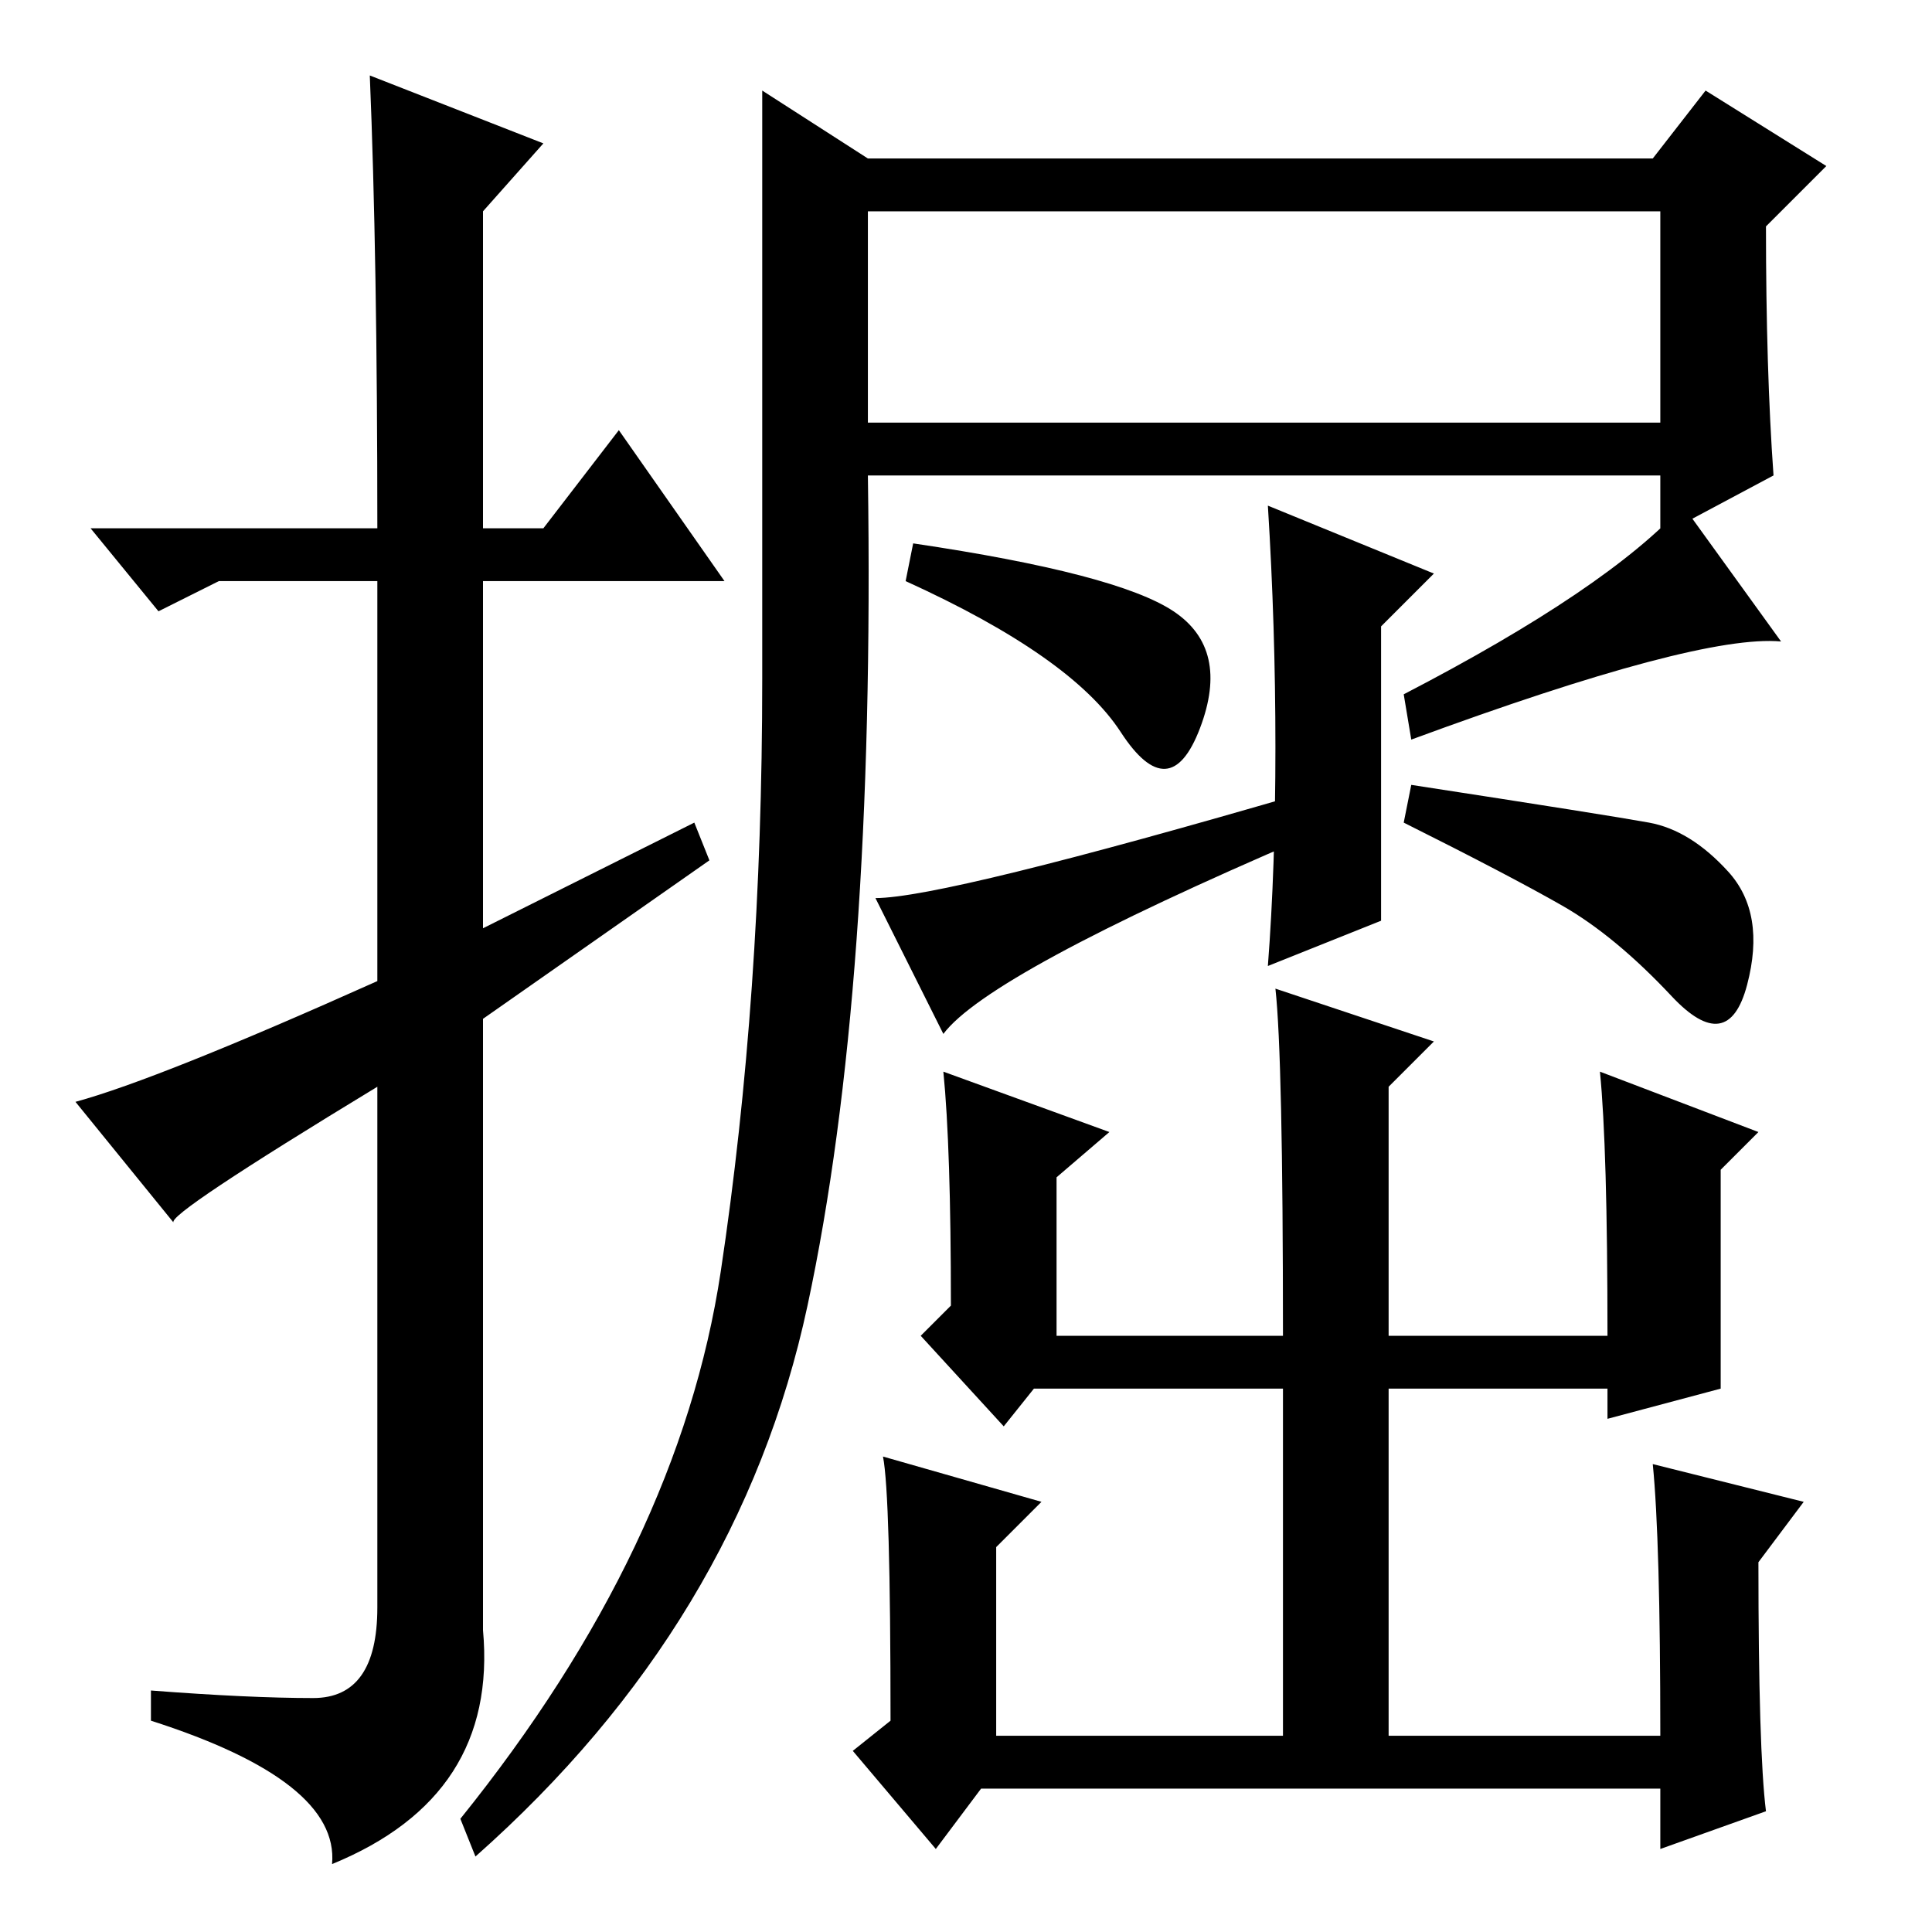 <?xml version="1.0" standalone="no"?>
<!DOCTYPE svg PUBLIC "-//W3C//DTD SVG 1.1//EN" "http://www.w3.org/Graphics/SVG/1.1/DTD/svg11.dtd" >
<svg xmlns="http://www.w3.org/2000/svg" xmlns:xlink="http://www.w3.org/1999/xlink" version="1.1" viewBox="0 -36 256 256">
  <g transform="matrix(1 0 0 -1 0 220)">
   <path fill="currentColor"
d="M49 246l23 -9l-8 -9v-42h8l10 13l14 -20h-32v-46l28 14l2 -5l-30 -21v-81q2 -22 -20 -31q1 11 -24 19v4q13 -1 21.5 -1t8.5 12v69q-28 -17 -27 -18l-13 16q11 3 40 16v53h-21l-8 -4l-9 11h38q0 36 -1 60zM235 193l-15 -8v8h-105q1 -68 -8 -110t-44 -73l-2 5
q29 36 34.5 72.5t5.5 78.5v78l14 -9h104l7 9l16 -10l-8 -8q0 -19 1 -33zM115 200h105v28h-105v-28zM121 184q27 -4 34.5 -9t3.5 -15.5t-10.5 -0.5t-28.5 20zM125 119l-9 18q9 0 57 14v-6q-42 -18 -48 -26zM169 157q0 16 -1 32l22 -9l-7 -7v-39l-15 -6q1 13 1 29zM236 171
q-11 1 -49 -13l-1 6q27 14 37 25zM187 152q26 -4 31.5 -5t10.5 -6.5t2.5 -15t-10 -1.5t-14.5 12t-21 11zM147 106l-7 -6v-21h30q0 37 -1 46l21 -7l-6 -6v-33h29q0 25 -1 35l21 -8l-5 -5v-29l-15 -4v4h-29v-46h36q0 26 -1 36l20 -5l-6 -8q0 -25 1 -33l-14 -5v8h-90l-6 -8
l-11 13l5 4q0 30 -1 35l21 -6l-6 -6v-25h38v46h-33l-4 -5l-11 12l4 4q0 21 -1 31z" />
  </g>

</svg>
